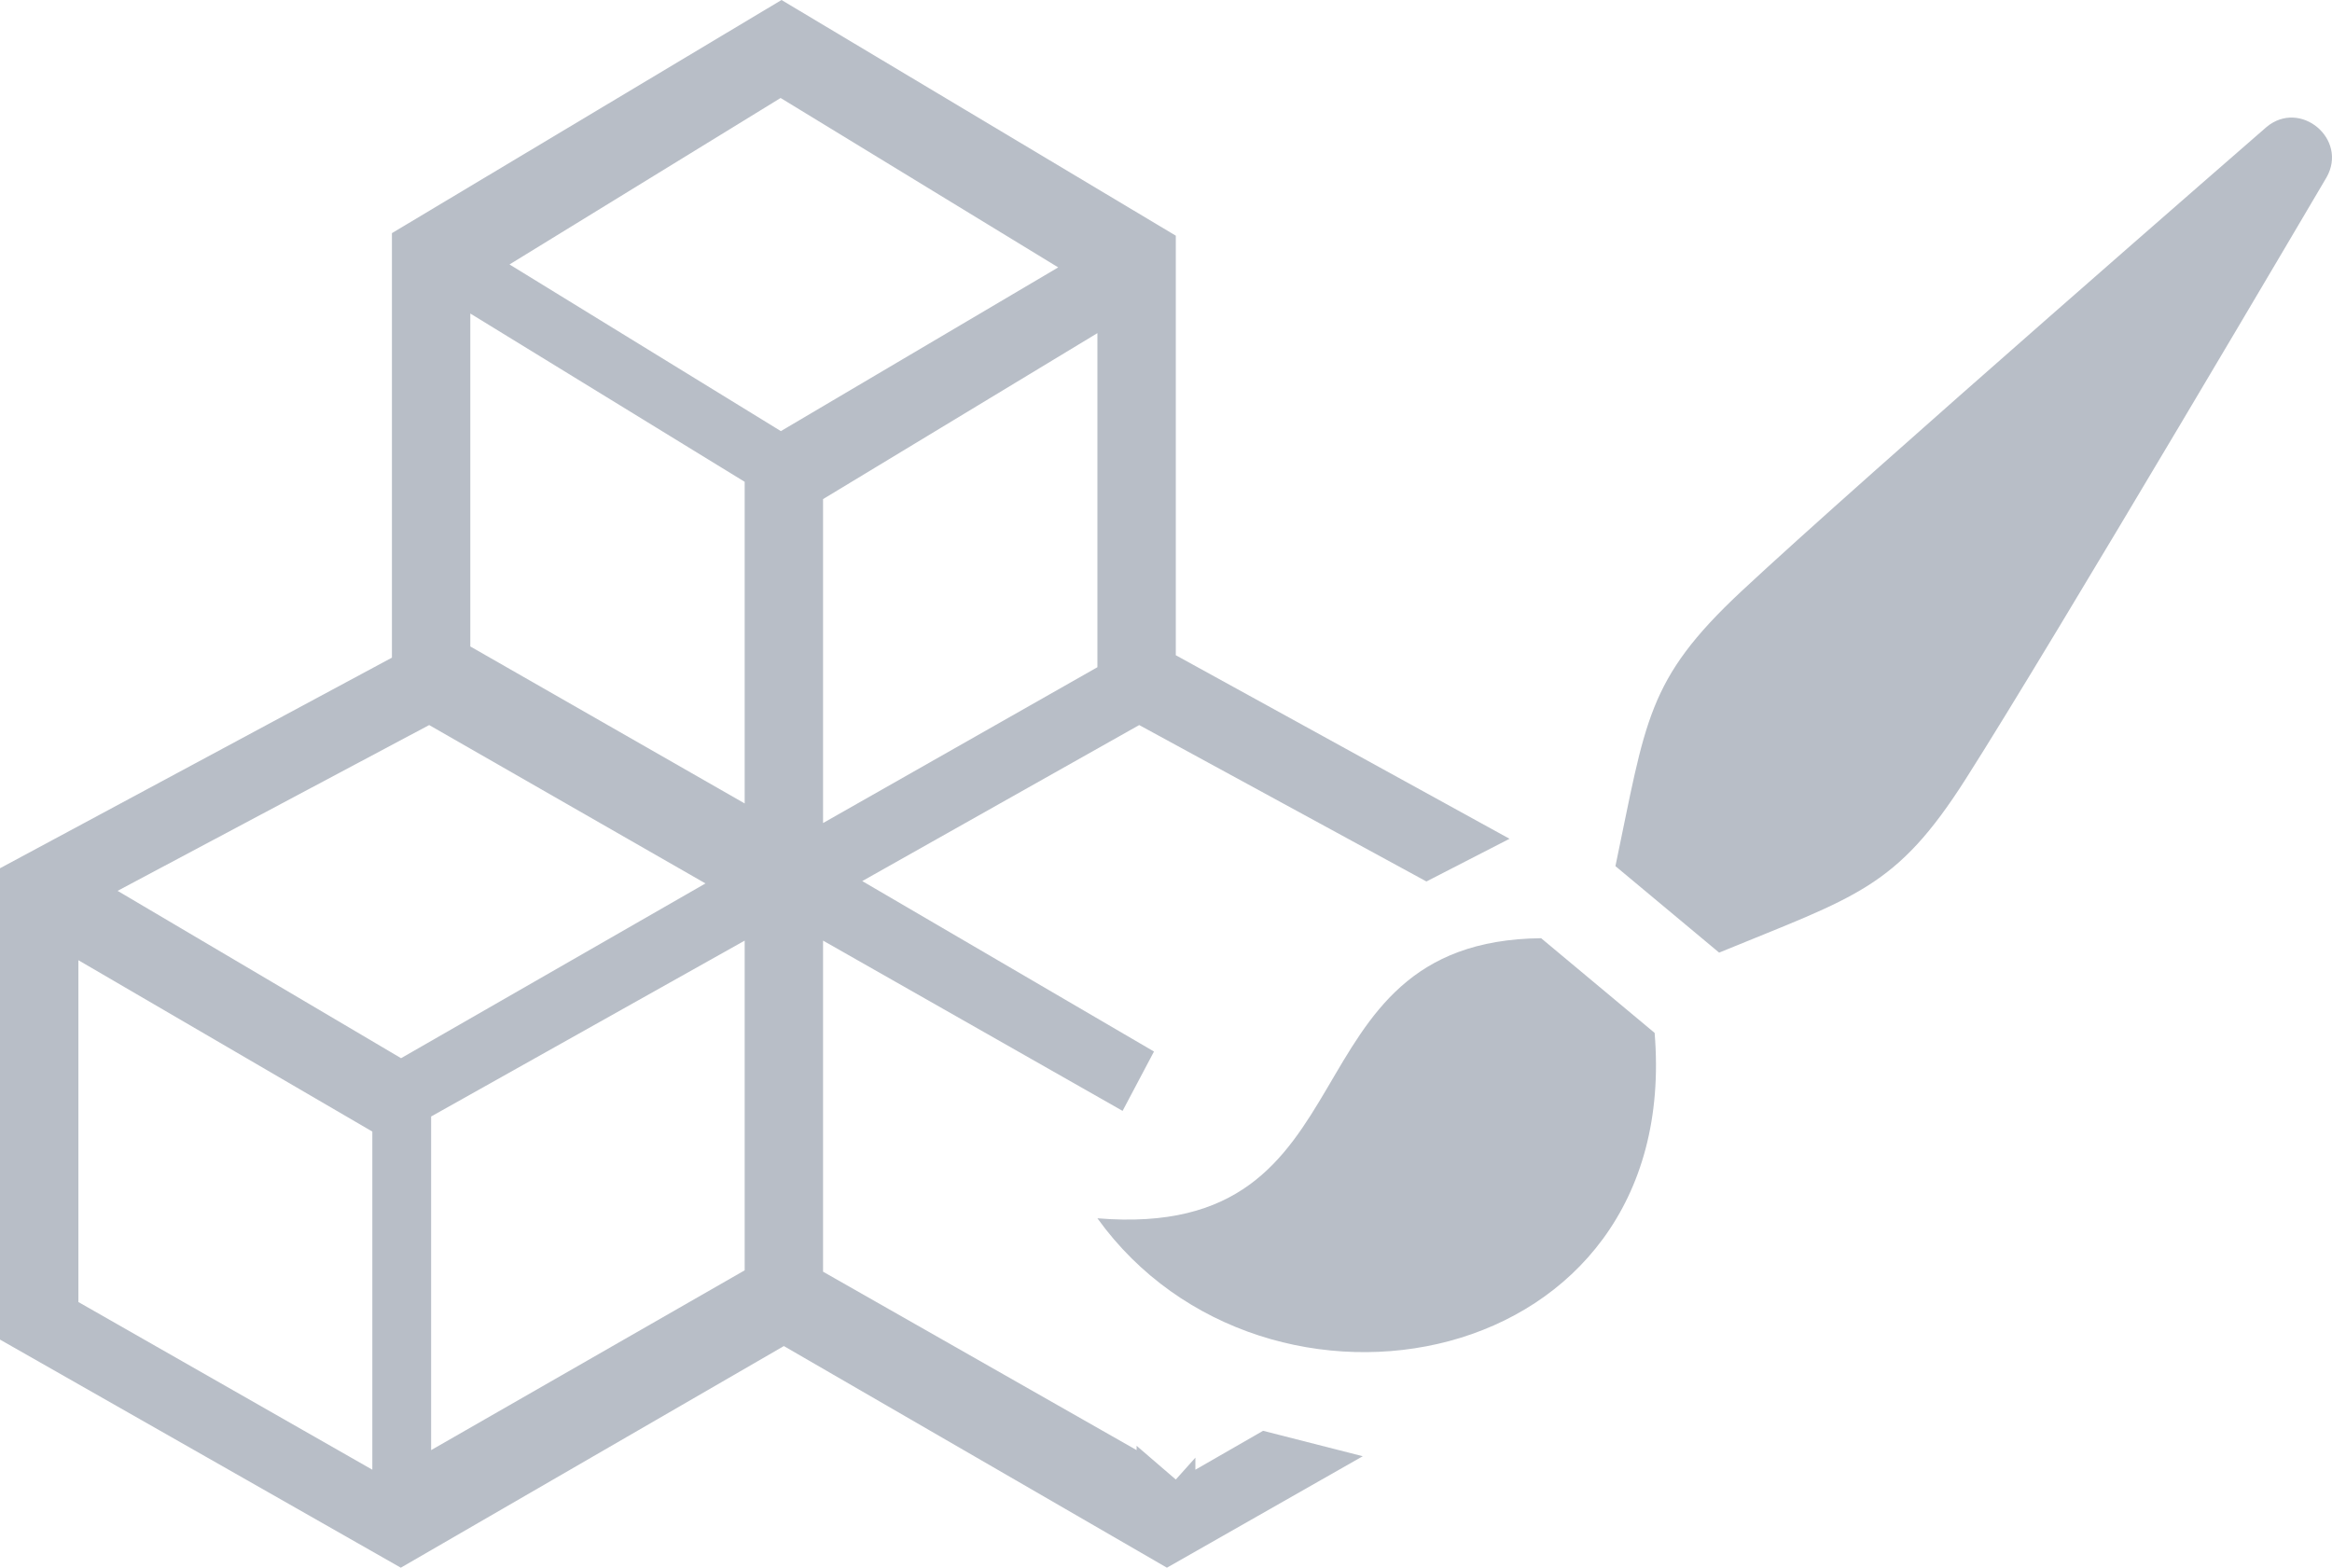 <svg xmlns="http://www.w3.org/2000/svg" width="119" height="80" viewBox="0 0 119 80">
  <g fill="#B8BEC7">
    <path d="M77.03,42.803 L72.789,44.982 L58.132,37 L44,44.962 L58.887,53.66 L57.285,56.689 L42,48 L42,64.895 L58,74 L58,73.78 L60,75.501 L61,74.384 L61,75 L64.454,73.014 L69.541,74.312 L59.547,80 L40,68.69 L20.453,80 L0,68.36 L0,44.307 L20,33.56 L20,11.897 L39.88,0 L60,12.027 L60,33.437 L77.03,42.803 Z M56,34.048 L56,17 L42,25.469 L42,42 L56,34.048 Z M39.834,5 L26,13.495 L39.847,22 L54,13.645 L39.834,5 Z M38,41 L38,24.587 L24,16 L24,32.989 L38,41 Z M19,75 L19,57.745 L4,49 L4,66.443 L19,75 Z M6,45.46 L20.466,54 L36,45.082 L21.9,37 L6,45.46 Z M38,48 L22,56.975 L22,74 L38,64.825 L38,48 Z"/>
    <path d="M56,62.17 C70.448,63.367 65.274,48.016 78.643,47.877 L84.434,52.709 C85.875,70.153 64.539,74.043 56,62.17 Z M100.305,39.758 C104.802,32.704 118.722,9.05 118.722,9.05 C119.833,7.09 117.37,5.039 115.651,6.488 C115.651,6.488 94.947,24.488 88.842,30.192 C84.017,34.705 83.996,36.765 82.434,44.199 L87.726,48.612 C94.735,45.73 96.753,45.336 100.305,39.758 Z"/>
  </g>
</svg>
